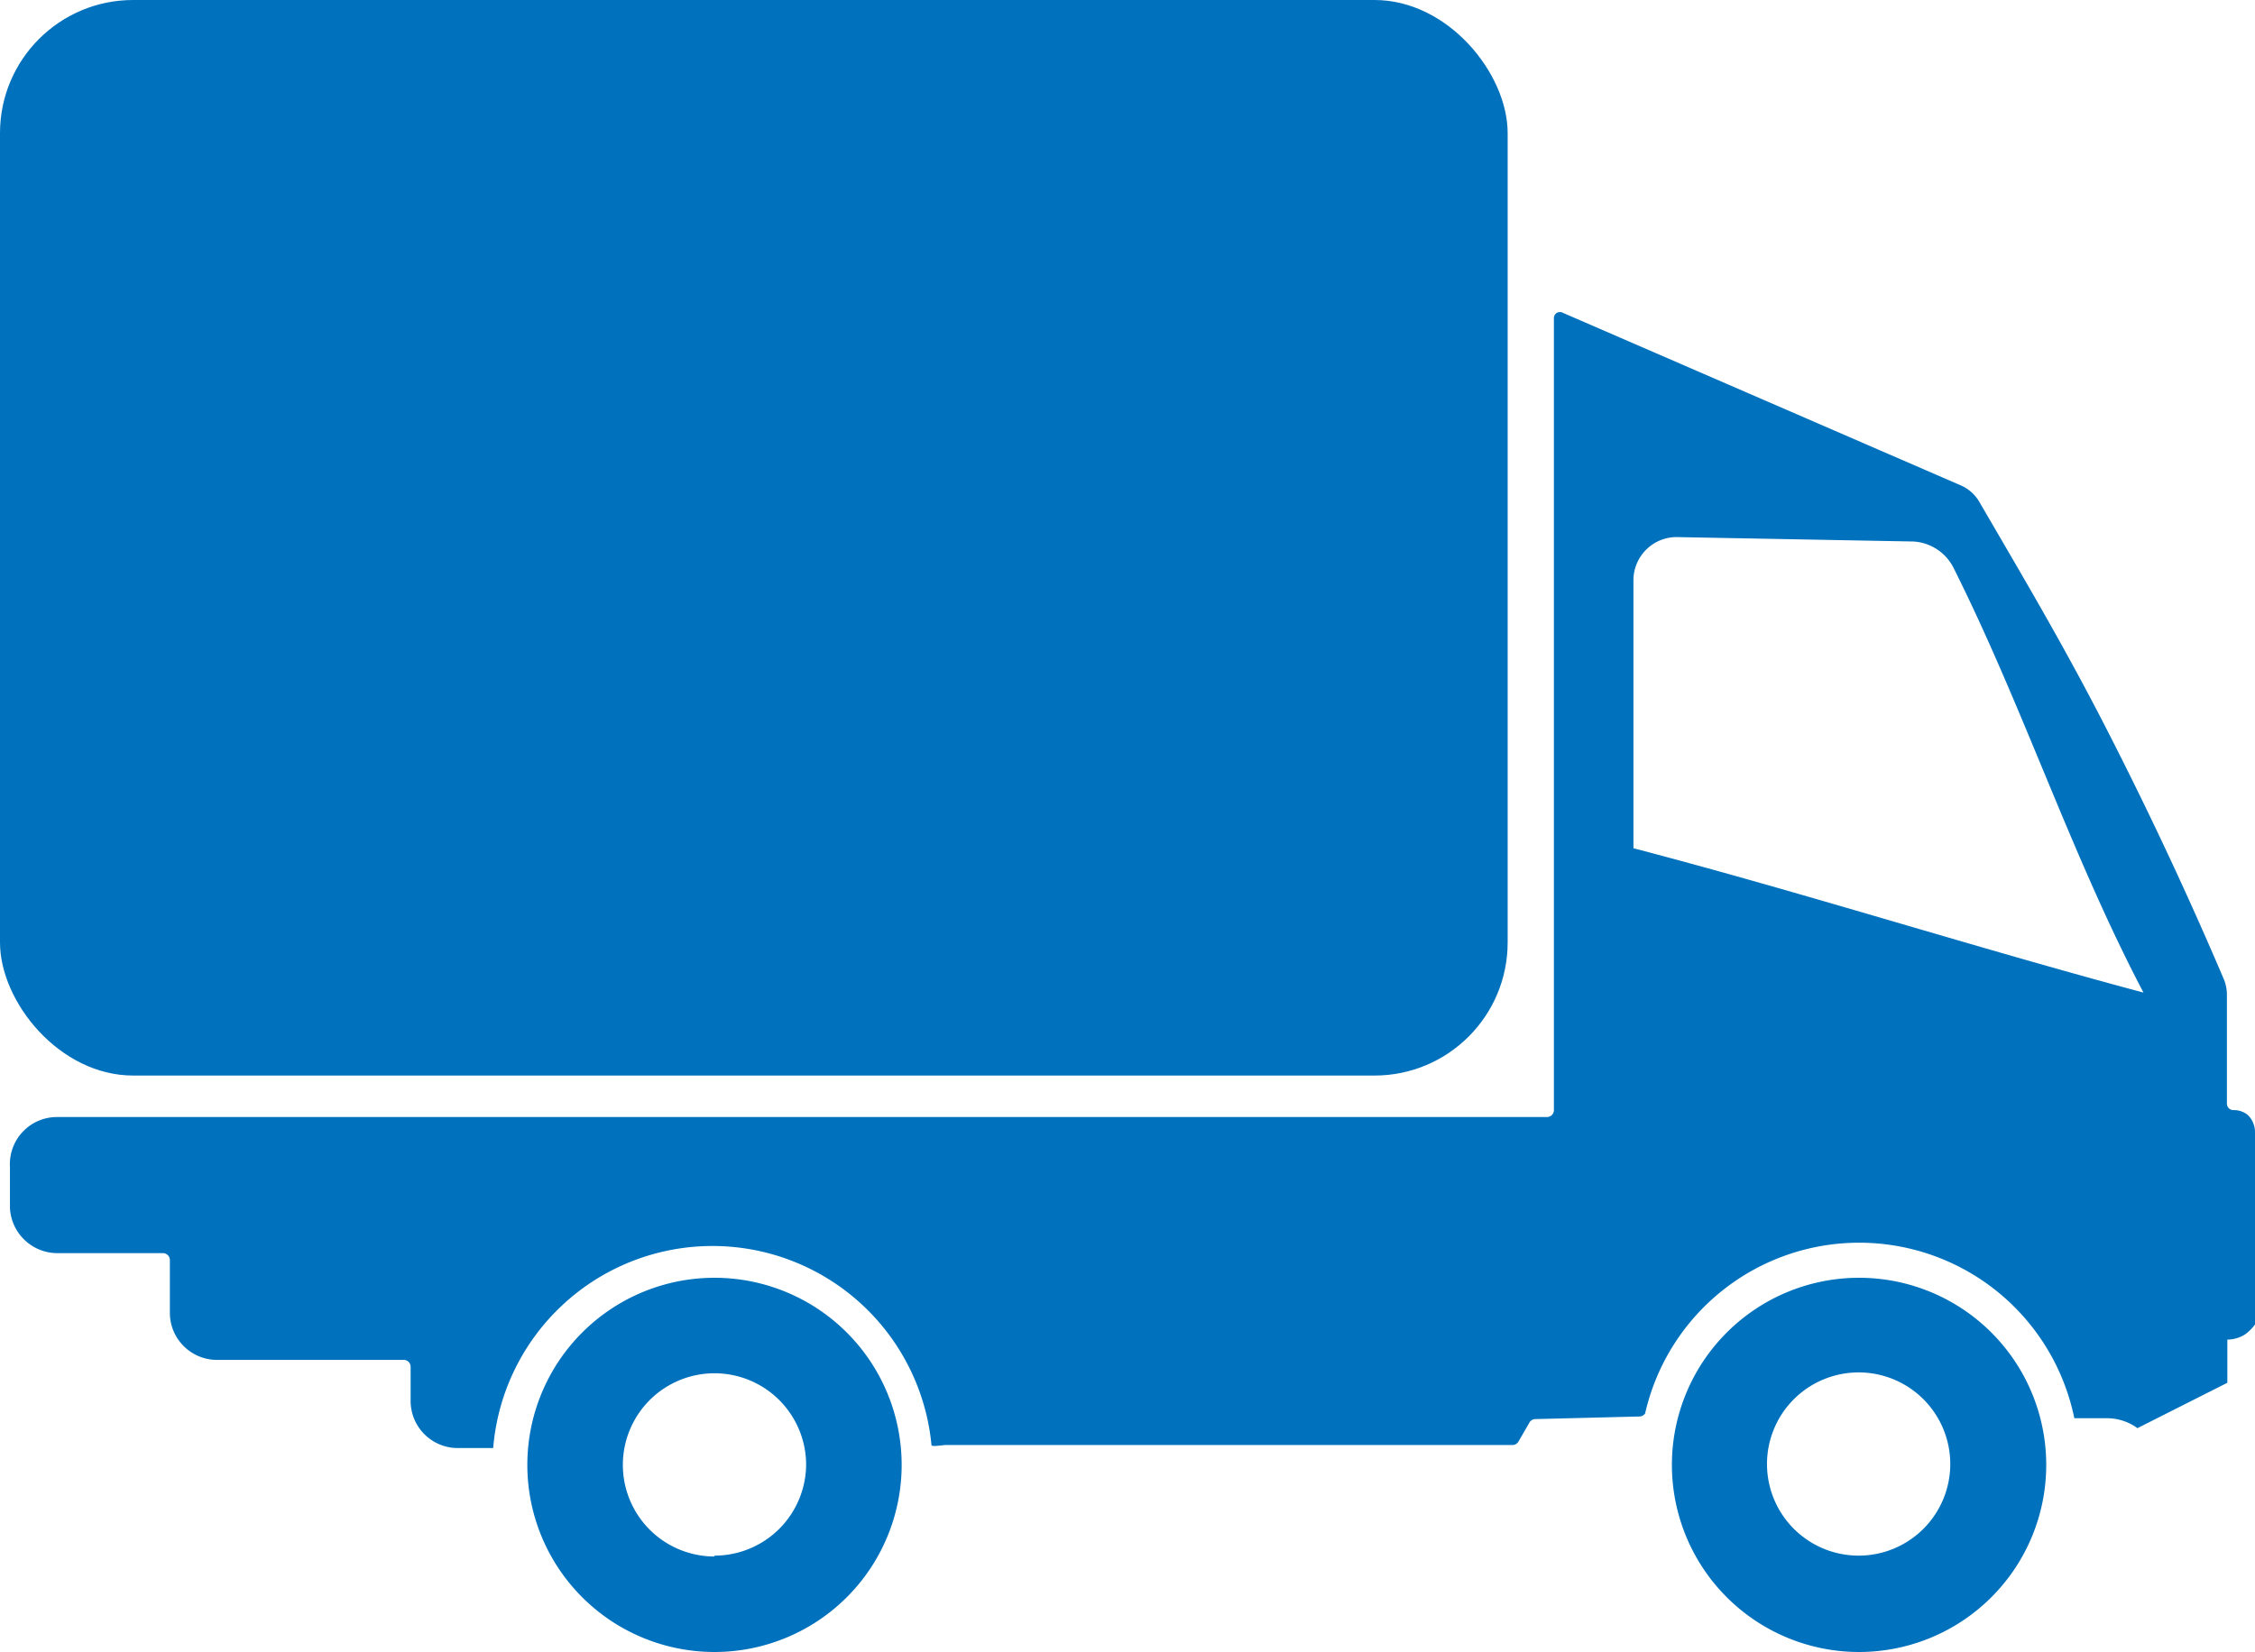 <svg xmlns="http://www.w3.org/2000/svg" viewBox="0 0 52.17 38.23"><defs><style>.cls-1{fill:#0071bc;}</style></defs><title>Asset 1</title><g id="Layer_2" data-name="Layer 2"><g id="Layer_1-2" data-name="Layer 1"><rect class="cls-1" width="34.88" height="24.89" rx="3.08" ry="3.08"/><path class="cls-1" d="M52.17,26.21A.55.55,0,0,0,52,25.8a.51.51,0,0,0-.33-.11.15.15,0,0,1-.15-.15V23a.94.94,0,0,0-.08-.36c-.78-1.83-1.68-3.77-2.71-5.78s-2-3.63-2.94-5.25a.92.92,0,0,0-.41-.37l-9.22-4a.14.14,0,0,0-.21.13V25.69a.16.16,0,0,1-.15.16H1.32A1.09,1.09,0,0,0,.23,27v.95A1.1,1.1,0,0,0,1.33,29H3.77a.16.16,0,0,1,.16.16v1.23A1.09,1.09,0,0,0,5,31.47H9.35a.16.16,0,0,1,.15.16v.77a1.09,1.09,0,0,0,1.1,1.11h.81a5.09,5.09,0,0,1,10.14-.07c0,.05.26,0,.33,0H35a.16.16,0,0,0,.13-.08l.26-.45a.16.16,0,0,1,.13-.07l2.41-.06a.16.16,0,0,0,.13-.07,5.08,5.08,0,0,1,9.93.11l.06,0h.69a1.2,1.2,0,0,1,.71.23L51.53,32V31a.76.76,0,0,0,.41-.12,1,1,0,0,0,.23-.23C52.18,28.38,52.17,26.7,52.17,26.21ZM37.79,19.63c0-2.07,0-4.13,0-6.2a1,1,0,0,1,1.05-1l5.35.1a1.11,1.11,0,0,1,1,.6c1.61,3.21,2.72,6.64,4.4,9.84C45.66,21.92,41.73,20.66,37.79,19.63Z"/><path class="cls-1" d="M16.53,29.57a4.33,4.33,0,1,0,4.33,4.33A4.33,4.33,0,0,0,16.53,29.57Zm0,6.45a2.12,2.12,0,1,1,2.12-2.12A2.12,2.12,0,0,1,16.53,36Z"/><path class="cls-1" d="M43,29.57a4.33,4.33,0,1,0,4.34,4.33A4.33,4.33,0,0,0,43,29.57ZM43,36a2.12,2.12,0,1,1,2.12-2.12A2.12,2.12,0,0,1,43,36Z"/></g></g></svg>